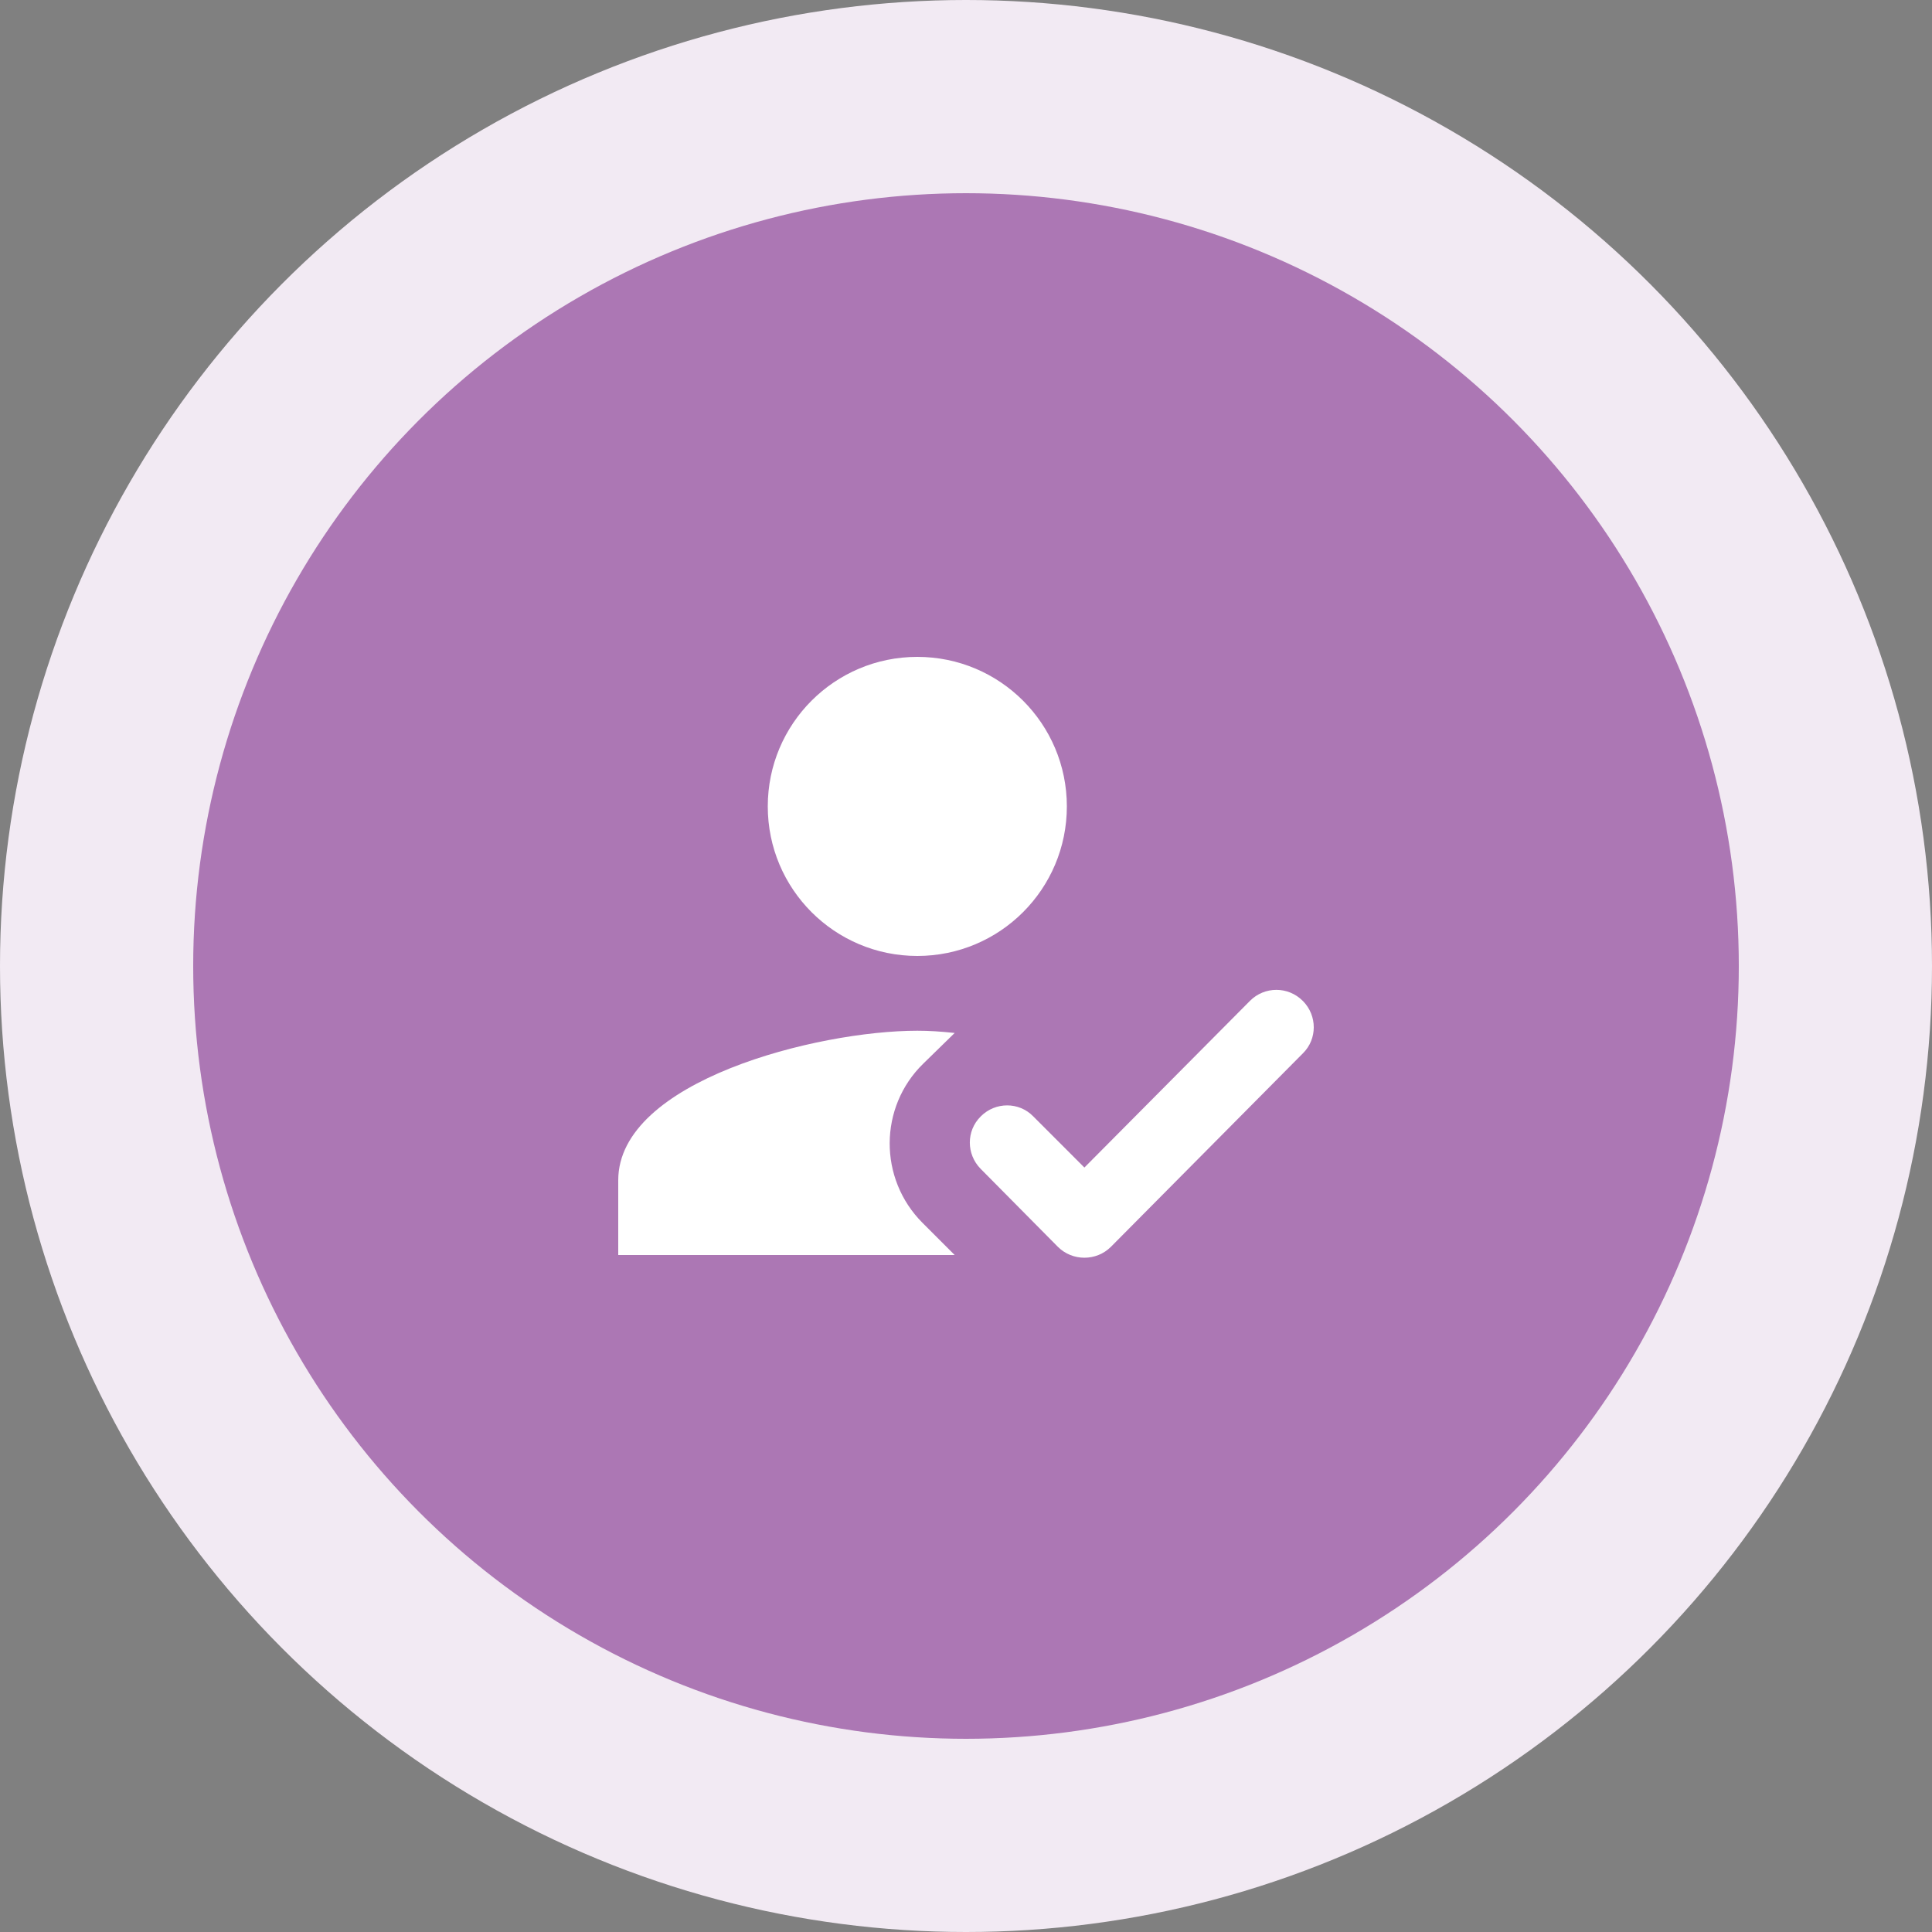 <svg width="50" height="50" viewBox="0 0 50 50" fill="none" xmlns="http://www.w3.org/2000/svg">
<rect x="0" y="0" width="50" height="50" fill="#808080" stroke="none"/>
<circle cx="25" cy="25" r="25" fill="#F2EAF3"/>
<circle opacity="0.6" cx="25" cy="25" r="20" fill="#7D2B8B"/>
<path fill-rule="evenodd" clip-rule="evenodd" d="M23.74 24.74C25.878 24.74 27.61 23.008 27.61 20.87C27.61 18.732 25.878 17 23.74 17C21.602 17 19.87 18.732 19.87 20.87C19.87 23.008 21.602 24.74 23.74 24.74ZM24.707 32.48L23.875 31.648C22.734 30.506 22.743 28.648 23.895 27.526L24.707 26.733C24.33 26.694 24.049 26.675 23.74 26.675C21.157 26.675 16 27.971 16 30.545V32.48H24.707ZM25.375 30.245L27.377 32.267C27.755 32.644 28.374 32.644 28.751 32.267L33.724 27.255C34.092 26.888 34.092 26.288 33.724 25.91L33.714 25.901C33.337 25.523 32.727 25.523 32.35 25.901L28.064 30.216L26.739 28.89C26.371 28.513 25.762 28.513 25.384 28.89L25.375 28.9C25.007 29.268 25.007 29.867 25.375 30.245Z" fill="white"/>
</svg>
